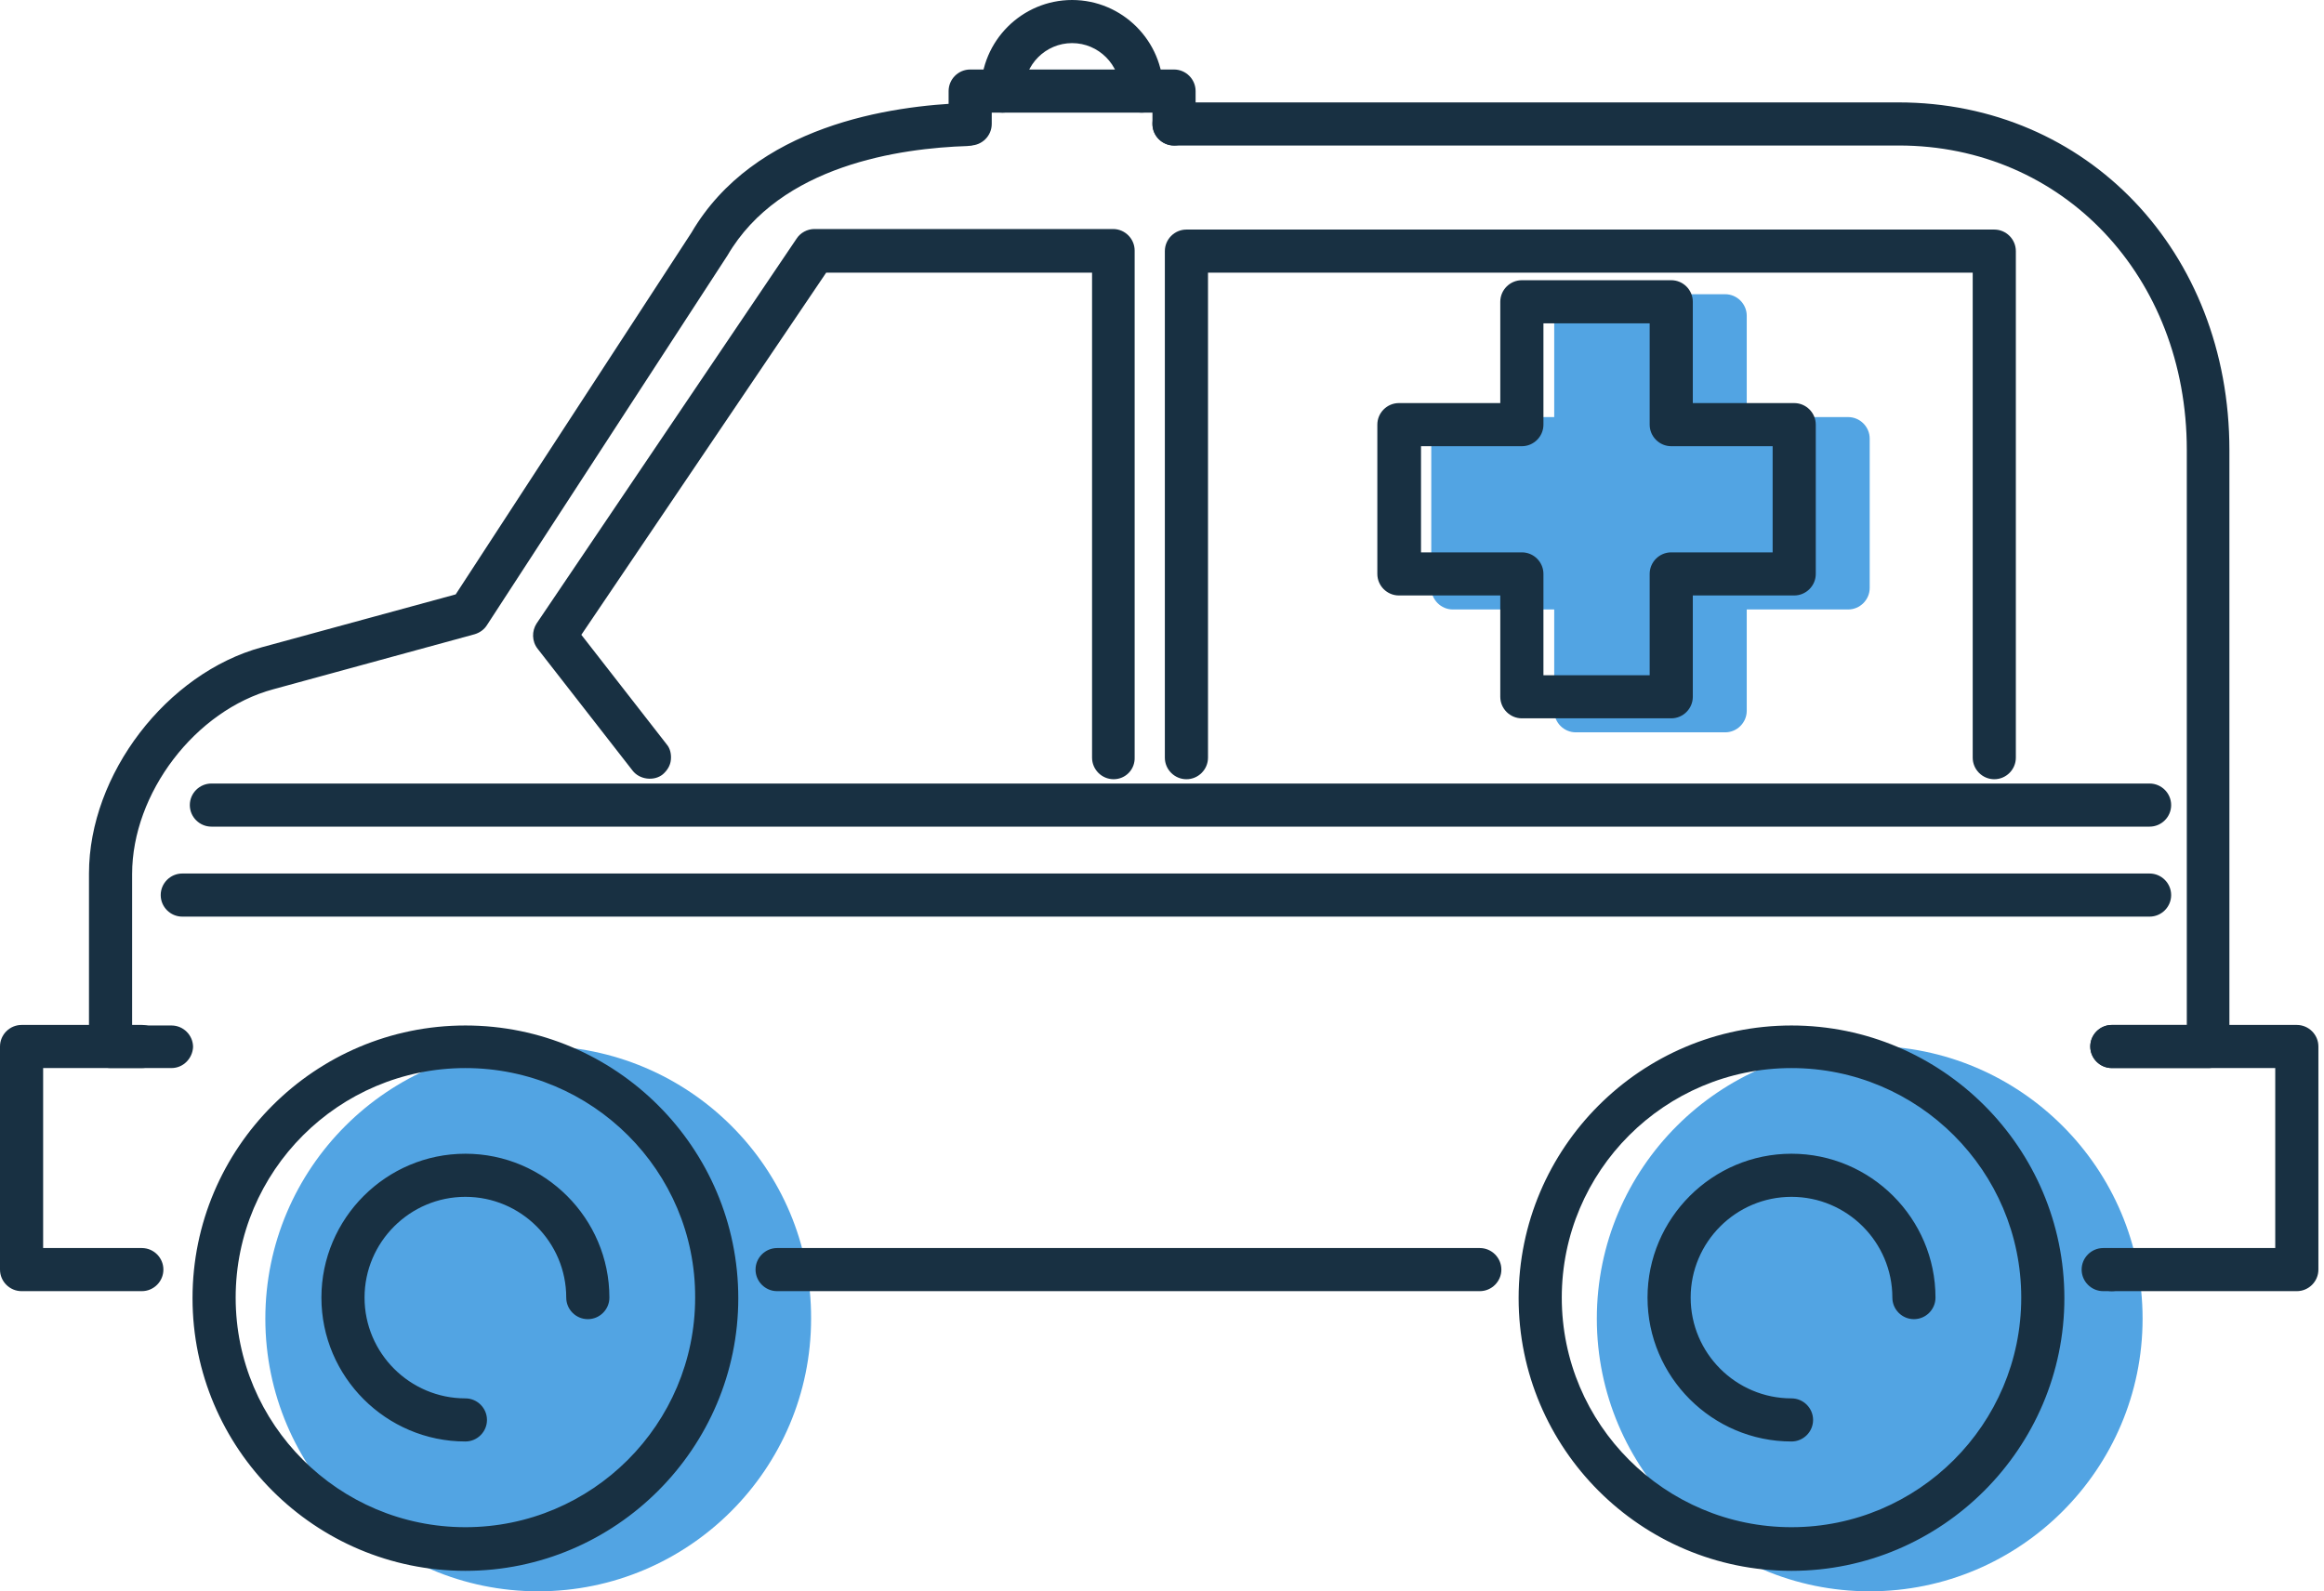 <svg width="146" height="100" viewBox="0 0 146 100" fill="none" xmlns="http://www.w3.org/2000/svg">
<path d="M33.812 65.73C24.359 65.73 16.669 73.417 16.669 82.865C16.669 92.313 24.359 100 33.812 100C43.264 100 50.955 92.313 50.955 82.865C50.988 73.417 43.298 65.73 33.812 65.73Z" fill="#52A4E3"/>
<path d="M117.46 65.73C108.008 65.73 100.317 73.417 100.317 82.865C100.317 92.313 108.008 100 117.46 100C126.912 100 134.603 92.313 134.603 82.865C134.603 73.417 126.912 65.73 117.46 65.73Z" fill="#52A4E3"/>
<path d="M116.105 26.21H109.735V19.844C109.735 19.099 109.125 18.489 108.38 18.489H98.996C98.25 18.489 97.64 19.099 97.64 19.844V26.21H91.271C90.526 26.21 89.916 26.82 89.916 27.565V36.945C89.916 37.69 90.526 38.3 91.271 38.3H97.64V44.666C97.64 45.411 98.25 46.021 98.996 46.021H108.38C109.125 46.021 109.735 45.411 109.735 44.666V38.3H116.105C116.85 38.3 117.46 37.69 117.46 36.945V27.565C117.46 26.82 116.85 26.21 116.105 26.21Z" fill="#52A4E3"/>
<path d="M71.723 6.638C71.215 6.638 70.808 6.231 70.808 5.723C70.808 3.827 69.25 2.269 67.352 2.269C65.455 2.269 63.897 3.827 63.897 5.723C63.897 6.231 63.49 6.638 62.982 6.638C62.474 6.638 62.067 6.231 62.067 5.723C62.067 2.811 64.439 0.44 67.352 0.44C70.266 0.44 72.638 2.811 72.638 5.723C72.671 6.231 72.231 6.638 71.723 6.638Z" fill="#183042"/>
<path d="M71.723 7.078C70.977 7.078 70.368 6.468 70.368 5.723C70.368 4.064 69.012 2.709 67.352 2.709C65.692 2.709 64.337 4.064 64.337 5.723C64.337 6.468 63.727 7.078 62.982 7.078C62.236 7.078 61.627 6.468 61.627 5.723C61.627 2.574 64.201 0 67.352 0C70.503 0 73.078 2.574 73.078 5.723C73.078 6.468 72.468 7.078 71.723 7.078ZM67.352 1.829C69.487 1.829 71.215 3.556 71.215 5.689C71.215 5.96 71.452 6.197 71.723 6.197C71.994 6.197 72.231 5.96 72.231 5.689C72.231 3.014 70.063 0.813 67.352 0.813C64.676 0.813 62.474 2.98 62.474 5.689C62.474 5.96 62.711 6.197 62.982 6.197C63.253 6.197 63.49 5.96 63.49 5.689C63.49 3.59 65.218 1.829 67.352 1.829Z" fill="#183042"/>
<path d="M73.755 8.703C73.247 8.703 72.841 8.297 72.841 7.789V6.637H61.898V7.789C61.898 8.297 61.491 8.703 60.983 8.703C60.475 8.703 60.068 8.297 60.068 7.789V5.723C60.068 5.215 60.475 4.809 60.983 4.809H73.789C74.297 4.809 74.704 5.215 74.704 5.723V7.789C74.704 8.297 74.264 8.703 73.755 8.703Z" fill="#183042"/>
<path d="M73.755 9.143C73.01 9.143 72.4 8.533 72.4 7.788V7.077H62.304V7.788C62.304 8.533 61.694 9.143 60.949 9.143C60.204 9.143 59.594 8.533 59.594 7.788V5.723C59.594 4.978 60.204 4.368 60.949 4.368H73.755C74.501 4.368 75.111 4.978 75.111 5.723V7.788C75.111 8.533 74.501 9.143 73.755 9.143ZM61.457 6.197H73.281V7.788C73.281 8.059 73.518 8.296 73.789 8.296C74.06 8.296 74.297 8.059 74.297 7.788V5.723C74.297 5.452 74.06 5.215 73.789 5.215H60.949C60.678 5.215 60.441 5.452 60.441 5.723V7.788C60.441 8.059 60.678 8.296 60.949 8.296C61.22 8.296 61.457 8.059 61.457 7.788V6.197Z" fill="#183042"/>
<path d="M29.238 98.274C20.023 98.274 12.502 90.79 12.502 81.545C12.502 72.334 19.989 64.816 29.238 64.816C38.453 64.816 45.974 72.3 45.974 81.545C45.974 90.756 38.453 98.274 29.238 98.274ZM29.238 66.679C21.039 66.679 14.365 73.35 14.365 81.545C14.365 89.74 21.039 96.412 29.238 96.412C37.437 96.412 44.111 89.74 44.111 81.545C44.111 73.35 37.437 66.679 29.238 66.679Z" fill="#183042"/>
<path d="M29.238 98.714C19.786 98.714 12.095 91.027 12.095 81.579C12.095 72.13 19.786 64.443 29.238 64.443C38.69 64.443 46.381 72.13 46.381 81.579C46.381 90.993 38.69 98.714 29.238 98.714ZM29.238 65.256C20.26 65.256 12.942 72.571 12.942 81.545C12.942 90.519 20.26 97.833 29.238 97.833C38.216 97.833 45.534 90.519 45.534 81.545C45.534 72.571 38.216 65.256 29.238 65.256ZM29.238 96.851C20.802 96.851 13.924 89.977 13.924 81.545C13.924 73.112 20.802 66.238 29.238 66.238C37.674 66.238 44.551 73.112 44.551 81.545C44.551 89.977 37.674 96.851 29.238 96.851ZM29.238 67.119C21.276 67.119 14.805 73.587 14.805 81.545C14.805 89.503 21.276 95.971 29.238 95.971C37.2 95.971 43.671 89.503 43.671 81.545C43.704 73.587 37.2 67.119 29.238 67.119Z" fill="#183042"/>
<path d="M29.238 90.145C24.495 90.145 20.633 86.285 20.633 81.544C20.633 76.803 24.495 72.942 29.238 72.942C33.981 72.942 37.843 76.803 37.843 81.544C37.843 82.052 37.437 82.458 36.929 82.458C36.42 82.458 36.014 82.052 36.014 81.544C36.014 77.819 32.999 74.805 29.272 74.805C25.545 74.805 22.53 77.819 22.53 81.544C22.53 85.269 25.579 88.283 29.272 88.283C29.78 88.283 30.187 88.689 30.187 89.197C30.187 89.739 29.746 90.145 29.238 90.145Z" fill="#183042"/>
<path d="M29.238 90.585C24.258 90.585 20.192 86.522 20.192 81.544C20.192 76.566 24.258 72.502 29.238 72.502C34.218 72.502 38.284 76.566 38.284 81.544C38.284 82.289 37.674 82.898 36.928 82.898C36.183 82.898 35.573 82.289 35.573 81.544C35.573 78.056 32.727 75.211 29.238 75.211C25.748 75.211 22.902 78.056 22.902 81.544C22.902 85.032 25.748 87.876 29.238 87.876C29.983 87.876 30.593 88.486 30.593 89.231C30.593 89.976 29.983 90.585 29.238 90.585ZM29.238 73.382C24.732 73.382 21.073 77.04 21.073 81.544C21.073 86.047 24.732 89.705 29.238 89.705C29.509 89.705 29.746 89.468 29.746 89.197C29.746 88.926 29.509 88.689 29.238 88.689C25.274 88.689 22.055 85.472 22.055 81.51C22.055 77.548 25.274 74.331 29.238 74.331C33.202 74.331 36.42 77.548 36.42 81.51C36.42 81.781 36.657 82.018 36.928 82.018C37.2 82.018 37.437 81.781 37.437 81.51C37.437 77.04 33.744 73.382 29.238 73.382Z" fill="#183042"/>
<path d="M112.547 98.274C103.332 98.274 95.811 90.79 95.811 81.545C95.811 72.334 103.298 64.816 112.547 64.816C121.763 64.816 129.284 72.3 129.284 81.545C129.284 90.756 121.763 98.274 112.547 98.274ZM112.547 66.679C104.349 66.679 97.674 73.35 97.674 81.545C97.674 89.74 104.349 96.412 112.547 96.412C120.746 96.412 127.42 89.74 127.42 81.545C127.42 73.35 120.746 66.679 112.547 66.679Z" fill="#183042"/>
<path d="M112.547 98.714C103.095 98.714 95.404 91.027 95.404 81.579C95.404 72.13 103.095 64.443 112.547 64.443C122 64.443 129.69 72.13 129.69 81.579C129.69 90.993 122 98.714 112.547 98.714ZM112.547 65.256C103.569 65.256 96.251 72.571 96.251 81.545C96.251 90.519 103.569 97.833 112.547 97.833C121.525 97.833 128.843 90.519 128.843 81.545C128.843 72.571 121.525 65.256 112.547 65.256ZM112.547 96.851C104.111 96.851 97.234 89.977 97.234 81.545C97.234 73.112 104.111 66.238 112.547 66.238C120.983 66.238 127.861 73.112 127.861 81.545C127.861 89.977 120.983 96.851 112.547 96.851ZM112.547 67.119C104.586 67.119 98.115 73.587 98.115 81.545C98.115 89.503 104.586 95.971 112.547 95.971C120.509 95.971 126.98 89.503 126.98 81.545C126.98 73.587 120.509 67.119 112.547 67.119Z" fill="#183042"/>
<path d="M112.547 90.145C107.804 90.145 103.942 86.285 103.942 81.544C103.942 76.803 107.804 72.942 112.547 72.942C117.29 72.942 121.153 76.803 121.153 81.544C121.153 82.052 120.746 82.458 120.238 82.458C119.73 82.458 119.323 82.052 119.323 81.544C119.323 77.819 116.308 74.805 112.581 74.805C108.854 74.805 105.839 77.819 105.839 81.544C105.839 85.269 108.854 88.283 112.581 88.283C113.089 88.283 113.496 88.689 113.496 89.197C113.462 89.739 113.055 90.145 112.547 90.145Z" fill="#183042"/>
<path d="M112.547 90.585C107.567 90.585 103.502 86.522 103.502 81.544C103.502 76.566 107.567 72.502 112.547 72.502C117.528 72.502 121.593 76.566 121.593 81.544C121.593 82.289 120.983 82.898 120.238 82.898C119.493 82.898 118.883 82.289 118.883 81.544C118.883 78.056 116.037 75.211 112.547 75.211C109.058 75.211 106.212 78.056 106.212 81.544C106.212 85.032 109.058 87.876 112.547 87.876C113.293 87.876 113.903 88.486 113.903 89.231C113.903 89.976 113.293 90.585 112.547 90.585ZM112.547 73.382C108.041 73.382 104.382 77.04 104.382 81.544C104.382 86.047 108.041 89.705 112.547 89.705C112.818 89.705 113.056 89.468 113.056 89.197C113.056 88.926 112.818 88.689 112.547 88.689C108.583 88.689 105.365 85.472 105.365 81.51C105.365 77.548 108.583 74.331 112.547 74.331C116.511 74.331 119.73 77.548 119.73 81.51C119.73 81.781 119.967 82.018 120.238 82.018C120.509 82.018 120.746 81.781 120.746 81.51C120.712 77.04 117.053 73.382 112.547 73.382Z" fill="#183042"/>
<path d="M40.825 48.561C40.554 48.561 40.283 48.425 40.079 48.188L34.117 40.535C33.88 40.23 33.846 39.79 34.083 39.451L50.413 15.273C50.582 15.002 50.887 14.866 51.192 14.866H69.961C70.469 14.866 70.876 15.273 70.876 15.78V47.613C70.876 48.121 70.469 48.527 69.961 48.527C69.453 48.527 69.046 48.121 69.046 47.613V16.695H51.7L36.048 39.925L41.57 47.037C41.875 47.443 41.807 48.019 41.401 48.324C41.231 48.493 41.028 48.561 40.825 48.561Z" fill="#183042"/>
<path d="M69.961 48.967C69.216 48.967 68.606 48.358 68.606 47.613V17.135H51.903L36.522 39.892L41.875 46.766C42.112 47.037 42.18 47.41 42.146 47.748C42.112 48.121 41.909 48.425 41.638 48.662C41.096 49.103 40.181 49.001 39.74 48.425L33.778 40.772C33.405 40.298 33.405 39.655 33.71 39.181L50.04 15.002C50.277 14.629 50.717 14.392 51.158 14.392H69.927C70.672 14.392 71.282 15.002 71.282 15.747V47.579C71.316 48.358 70.706 48.967 69.961 48.967ZM51.463 16.288H69.453V47.613C69.453 47.883 69.69 48.121 69.961 48.121C70.232 48.121 70.469 47.883 70.469 47.613V15.78C70.469 15.51 70.232 15.273 69.961 15.273H51.192C51.022 15.273 50.887 15.34 50.785 15.476L34.455 39.655C34.32 39.824 34.354 40.061 34.489 40.23L40.452 47.883C40.621 48.087 40.926 48.121 41.163 47.985C41.265 47.917 41.333 47.782 41.367 47.647C41.367 47.511 41.333 47.376 41.265 47.274L35.539 39.892L51.463 16.288Z" fill="#183042"/>
<path d="M125.286 48.56C124.778 48.56 124.371 48.154 124.371 47.646V16.728H75.449V47.646C75.449 48.154 75.043 48.56 74.535 48.56C74.026 48.56 73.62 48.154 73.62 47.646V15.814C73.62 15.306 74.026 14.899 74.535 14.899H125.286C125.794 14.899 126.201 15.306 126.201 15.814V47.646C126.201 48.12 125.794 48.56 125.286 48.56Z" fill="#183042"/>
<path d="M125.286 48.968C124.541 48.968 123.931 48.358 123.931 47.613V17.135H75.89V47.613C75.89 48.358 75.28 48.968 74.535 48.968C73.789 48.968 73.179 48.358 73.179 47.613V15.781C73.179 15.036 73.789 14.426 74.535 14.426H125.286C126.031 14.426 126.641 15.036 126.641 15.781V47.613C126.641 48.358 126.031 48.968 125.286 48.968ZM75.043 16.289H124.812V47.613C124.812 47.884 125.049 48.121 125.32 48.121C125.591 48.121 125.828 47.884 125.828 47.613V15.781C125.828 15.51 125.591 15.273 125.32 15.273H74.535C74.264 15.273 74.026 15.51 74.026 15.781V47.613C74.026 47.884 74.264 48.121 74.535 48.121C74.806 48.121 75.043 47.884 75.043 47.613V16.289Z" fill="#183042"/>
<path d="M8.91 80.698H1.355C0.847 80.698 0.44 80.291 0.44 79.783V65.763C0.44 65.255 0.847 64.849 1.355 64.849H8.91C9.418 64.849 9.825 65.255 9.825 65.763C9.825 66.271 9.418 66.678 8.91 66.678H2.27V78.835H8.91C9.418 78.835 9.825 79.241 9.825 79.749C9.825 80.291 9.418 80.698 8.91 80.698Z" fill="#183042"/>
<path d="M8.91 81.138H1.355C0.61 81.138 0 80.528 0 79.783V65.764C0 65.019 0.61 64.409 1.355 64.409H8.91C9.656 64.409 10.265 65.019 10.265 65.764C10.265 66.509 9.656 67.118 8.91 67.118H2.71V78.429H8.91C9.656 78.429 10.265 79.038 10.265 79.783C10.265 80.528 9.656 81.138 8.91 81.138ZM1.355 65.256C1.084 65.256 0.847 65.493 0.847 65.764V79.783C0.847 80.054 1.084 80.291 1.355 80.291H8.91C9.181 80.291 9.418 80.054 9.418 79.783C9.418 79.513 9.181 79.275 8.91 79.275H1.863V66.238H8.91C9.181 66.238 9.418 66.001 9.418 65.73C9.418 65.459 9.181 65.222 8.91 65.222H1.355V65.256Z" fill="#183042"/>
<path d="M144.292 80.697H132.672C132.163 80.697 131.757 80.291 131.757 79.783C131.757 79.275 132.163 78.869 132.672 78.869H143.377V66.712H132.672C132.163 66.712 131.757 66.305 131.757 65.797C131.757 65.289 132.163 64.883 132.672 64.883H144.292C144.8 64.883 145.207 65.289 145.207 65.797V79.817C145.207 80.291 144.8 80.697 144.292 80.697Z" fill="#183042"/>
<path d="M144.292 81.138H132.672C131.926 81.138 131.317 80.528 131.317 79.783C131.317 79.038 131.926 78.429 132.672 78.429H142.937V67.118H132.672C131.926 67.118 131.317 66.509 131.317 65.764C131.317 65.019 131.926 64.409 132.672 64.409H144.292C145.038 64.409 145.648 65.019 145.648 65.764V79.783C145.648 80.528 145.038 81.138 144.292 81.138ZM132.672 79.275C132.401 79.275 132.164 79.513 132.164 79.783C132.164 80.054 132.401 80.291 132.672 80.291H144.292C144.563 80.291 144.801 80.054 144.801 79.783V65.764C144.801 65.493 144.563 65.256 144.292 65.256H132.672C132.401 65.256 132.164 65.493 132.164 65.764C132.164 66.035 132.401 66.272 132.672 66.272H143.784V79.309H132.672V79.275Z" fill="#183042"/>
<path d="M132.672 80.698H132.13C131.621 80.698 131.215 80.291 131.215 79.784C131.215 79.275 131.621 78.869 132.13 78.869H132.672C133.18 78.869 133.586 79.275 133.586 79.784C133.586 80.291 133.18 80.698 132.672 80.698Z" fill="#183042"/>
<path d="M132.672 81.138H132.13C131.384 81.138 130.774 80.528 130.774 79.783C130.774 79.038 131.384 78.429 132.13 78.429H132.672C133.417 78.429 134.027 79.038 134.027 79.783C134.027 80.528 133.417 81.138 132.672 81.138ZM132.13 79.275C131.859 79.275 131.621 79.512 131.621 79.783C131.621 80.054 131.859 80.291 132.13 80.291H132.672C132.943 80.291 133.18 80.054 133.18 79.783C133.18 79.512 132.943 79.275 132.672 79.275H132.13V79.275Z" fill="#183042"/>
<path d="M92.965 80.698H48.82C48.312 80.698 47.906 80.291 47.906 79.784C47.906 79.275 48.312 78.869 48.82 78.869H92.965C93.473 78.869 93.88 79.275 93.88 79.784C93.88 80.291 93.473 80.698 92.965 80.698Z" fill="#183042"/>
<path d="M92.965 81.138H48.82C48.075 81.138 47.465 80.528 47.465 79.783C47.465 79.038 48.075 78.429 48.82 78.429H92.965C93.71 78.429 94.32 79.038 94.32 79.783C94.32 80.528 93.71 81.138 92.965 81.138ZM48.82 79.275C48.549 79.275 48.312 79.512 48.312 79.783C48.312 80.054 48.549 80.291 48.82 80.291H92.965C93.236 80.291 93.473 80.054 93.473 79.783C93.473 79.512 93.236 79.275 92.965 79.275H48.82V79.275Z" fill="#183042"/>
<path d="M10.74 66.678H6.911C6.403 66.678 5.997 66.272 5.997 65.764V54.893C5.997 48.866 10.74 42.669 16.567 41.077L28.865 37.724L43.772 14.866C47.634 8.263 56.036 7.044 60.712 6.908C61.186 6.942 61.66 7.281 61.66 7.823C61.66 8.33 61.288 8.771 60.746 8.771C56.443 8.906 48.752 9.99 45.331 15.848L30.22 39.045C30.085 39.248 29.915 39.384 29.678 39.418L17.041 42.872C11.959 44.26 7.86 49.645 7.86 54.927V64.883H10.774C11.282 64.883 11.688 65.29 11.688 65.798C11.688 66.272 11.282 66.678 10.74 66.678Z" fill="#183042"/>
<path d="M10.774 67.118H6.945C6.2 67.118 5.59 66.509 5.59 65.764V54.893C5.59 48.662 10.469 42.296 16.465 40.67L28.628 37.352L43.433 14.629C47.397 7.856 55.969 6.637 60.712 6.468C61.525 6.535 62.101 7.077 62.101 7.788C62.101 8.161 61.999 8.5 61.728 8.737C61.491 9.008 61.152 9.143 60.78 9.177C56.579 9.312 49.023 10.362 45.703 16.051L30.593 39.282C30.424 39.553 30.153 39.756 29.814 39.858L17.177 43.312C12.264 44.633 8.3 49.847 8.3 54.927V64.443H10.774C11.519 64.443 12.129 65.052 12.129 65.797C12.095 66.509 11.519 67.118 10.774 67.118ZM60.678 7.314C56.138 7.45 47.905 8.635 44.145 15.069L29.136 38.097L16.669 41.483C11.011 43.007 6.437 49.035 6.437 54.893V65.764C6.437 66.034 6.674 66.272 6.945 66.272H10.774C11.045 66.272 11.282 66.034 11.282 65.764C11.282 65.493 11.045 65.256 10.774 65.256H7.42V54.859C7.42 49.407 11.688 43.854 16.94 42.397L29.577 38.943C29.678 38.909 29.78 38.842 29.848 38.74L44.958 15.543C48.481 9.516 56.341 8.398 60.712 8.263C60.847 8.263 60.983 8.195 61.051 8.093C61.152 7.992 61.186 7.856 61.186 7.755C61.22 7.518 60.949 7.314 60.678 7.314Z" fill="#183042"/>
<path d="M138.736 66.678H132.672C132.163 66.678 131.757 66.272 131.757 65.764C131.757 65.256 132.163 64.849 132.672 64.849H137.821V28.276C137.821 17.135 129.86 8.737 119.289 8.737H73.755C73.247 8.737 72.841 8.33 72.841 7.823C72.841 7.315 73.247 6.908 73.755 6.908H119.289C130.91 6.908 139.685 16.119 139.685 28.31V65.798C139.651 66.272 139.244 66.678 138.736 66.678Z" fill="#183042"/>
<path d="M138.736 67.119H132.672C131.926 67.119 131.316 66.509 131.316 65.764C131.316 65.019 131.926 64.41 132.672 64.41H137.381V28.277C137.381 17.373 129.589 9.144 119.289 9.144H73.755C73.01 9.144 72.4 8.534 72.4 7.789C72.4 7.044 73.01 6.435 73.755 6.435H119.255C131.113 6.435 140.057 15.815 140.057 28.277V65.764C140.091 66.509 139.481 67.119 138.736 67.119ZM132.672 65.256C132.401 65.256 132.163 65.493 132.163 65.764C132.163 66.035 132.401 66.272 132.672 66.272H138.736C139.007 66.272 139.244 66.035 139.244 65.764V28.277C139.244 16.323 130.673 7.315 119.289 7.315H73.755C73.484 7.315 73.247 7.552 73.247 7.823C73.247 8.094 73.484 8.331 73.755 8.331H119.255C130.063 8.331 138.228 16.932 138.228 28.311V65.324H132.672V65.256Z" fill="#183042"/>
<path d="M104.992 44.7H95.608C95.1 44.7 94.693 44.294 94.693 43.786V37.013H87.917C87.409 37.013 87.002 36.606 87.002 36.099V26.718C87.002 26.21 87.409 25.804 87.917 25.804H94.693V19.031C94.693 18.523 95.1 18.117 95.608 18.117H104.992C105.5 18.117 105.907 18.523 105.907 19.031V25.804H112.683C113.191 25.804 113.598 26.21 113.598 26.718V36.099C113.598 36.606 113.191 37.013 112.683 37.013H105.907V43.786C105.941 44.294 105.5 44.7 104.992 44.7ZM96.556 42.871H104.078V36.099C104.078 35.59 104.484 35.184 104.992 35.184H111.768V27.666H104.992C104.484 27.666 104.078 27.26 104.078 26.752V19.979H96.556V26.752C96.556 27.26 96.15 27.666 95.642 27.666H88.866V35.184H95.642C96.15 35.184 96.556 35.59 96.556 36.099V42.871Z" fill="#183042"/>
<path d="M104.992 45.141H95.608C94.862 45.141 94.252 44.531 94.252 43.786V37.42H87.883C87.138 37.42 86.528 36.81 86.528 36.065V26.685C86.528 25.94 87.138 25.33 87.883 25.33H94.252V18.964C94.252 18.219 94.862 17.609 95.608 17.609H104.992C105.738 17.609 106.347 18.219 106.347 18.964V25.33H112.717C113.462 25.33 114.072 25.94 114.072 26.685V36.065C114.072 36.81 113.462 37.42 112.717 37.42H106.347V43.786C106.347 44.531 105.738 45.141 104.992 45.141ZM87.917 26.211C87.646 26.211 87.409 26.448 87.409 26.719V36.099C87.409 36.37 87.646 36.607 87.917 36.607H95.133V43.82C95.133 44.091 95.371 44.328 95.641 44.328H105.026C105.297 44.328 105.534 44.091 105.534 43.82V36.573H112.751C113.022 36.573 113.259 36.336 113.259 36.065V26.685C113.259 26.414 113.022 26.177 112.751 26.177H105.534V18.964C105.534 18.693 105.297 18.456 105.026 18.456H95.641C95.371 18.456 95.133 18.693 95.133 18.964V26.177H87.917V26.211ZM104.518 43.278H96.116V36.065C96.116 35.794 95.879 35.557 95.608 35.557H88.391V27.159H95.608C95.879 27.159 96.116 26.922 96.116 26.651V19.438H104.518V26.651C104.518 26.922 104.755 27.159 105.026 27.159H112.242V35.557H104.992C104.721 35.557 104.484 35.794 104.484 36.065V43.278H104.518ZM96.963 42.432H103.637V36.065C103.637 35.32 104.247 34.711 104.992 34.711H111.362V28.04H104.992C104.247 28.04 103.637 27.43 103.637 26.685V20.319H96.963V26.685C96.963 27.43 96.353 28.04 95.608 28.04H89.272V34.711H95.608C96.353 34.711 96.963 35.32 96.963 36.065V42.432Z" fill="#183042"/>
<path d="M135.043 51.507H13.281C12.773 51.507 12.366 51.1 12.366 50.593C12.366 50.085 12.773 49.678 13.281 49.678H135.043C135.552 49.678 135.958 50.085 135.958 50.593C135.958 51.1 135.552 51.507 135.043 51.507Z" fill="#183042"/>
<path d="M135.043 51.947H13.281C12.535 51.947 11.925 51.338 11.925 50.593C11.925 49.848 12.535 49.238 13.281 49.238H135.043C135.789 49.238 136.398 49.848 136.398 50.593C136.398 51.338 135.789 51.947 135.043 51.947ZM13.281 50.085C13.01 50.085 12.773 50.322 12.773 50.593C12.773 50.864 13.01 51.101 13.281 51.101H135.043C135.314 51.101 135.551 50.864 135.551 50.593C135.551 50.322 135.314 50.085 135.043 50.085H13.281Z" fill="#183042"/>
<path d="M135.043 57.195H11.451C10.943 57.195 10.537 56.788 10.537 56.281C10.537 55.773 10.943 55.366 11.451 55.366H135.043C135.551 55.366 135.958 55.773 135.958 56.281C135.958 56.788 135.551 57.195 135.043 57.195Z" fill="#183042"/>
<path d="M135.043 57.602H11.451C10.706 57.602 10.096 56.993 10.096 56.248C10.096 55.503 10.706 54.893 11.451 54.893H135.043C135.789 54.893 136.398 55.503 136.398 56.248C136.398 56.993 135.789 57.602 135.043 57.602ZM11.451 55.773C11.18 55.773 10.943 56.011 10.943 56.282C10.943 56.552 11.18 56.789 11.451 56.789H135.043C135.314 56.789 135.551 56.552 135.551 56.282C135.551 56.011 135.314 55.773 135.043 55.773H11.451Z" fill="#183042"/>
</svg>
